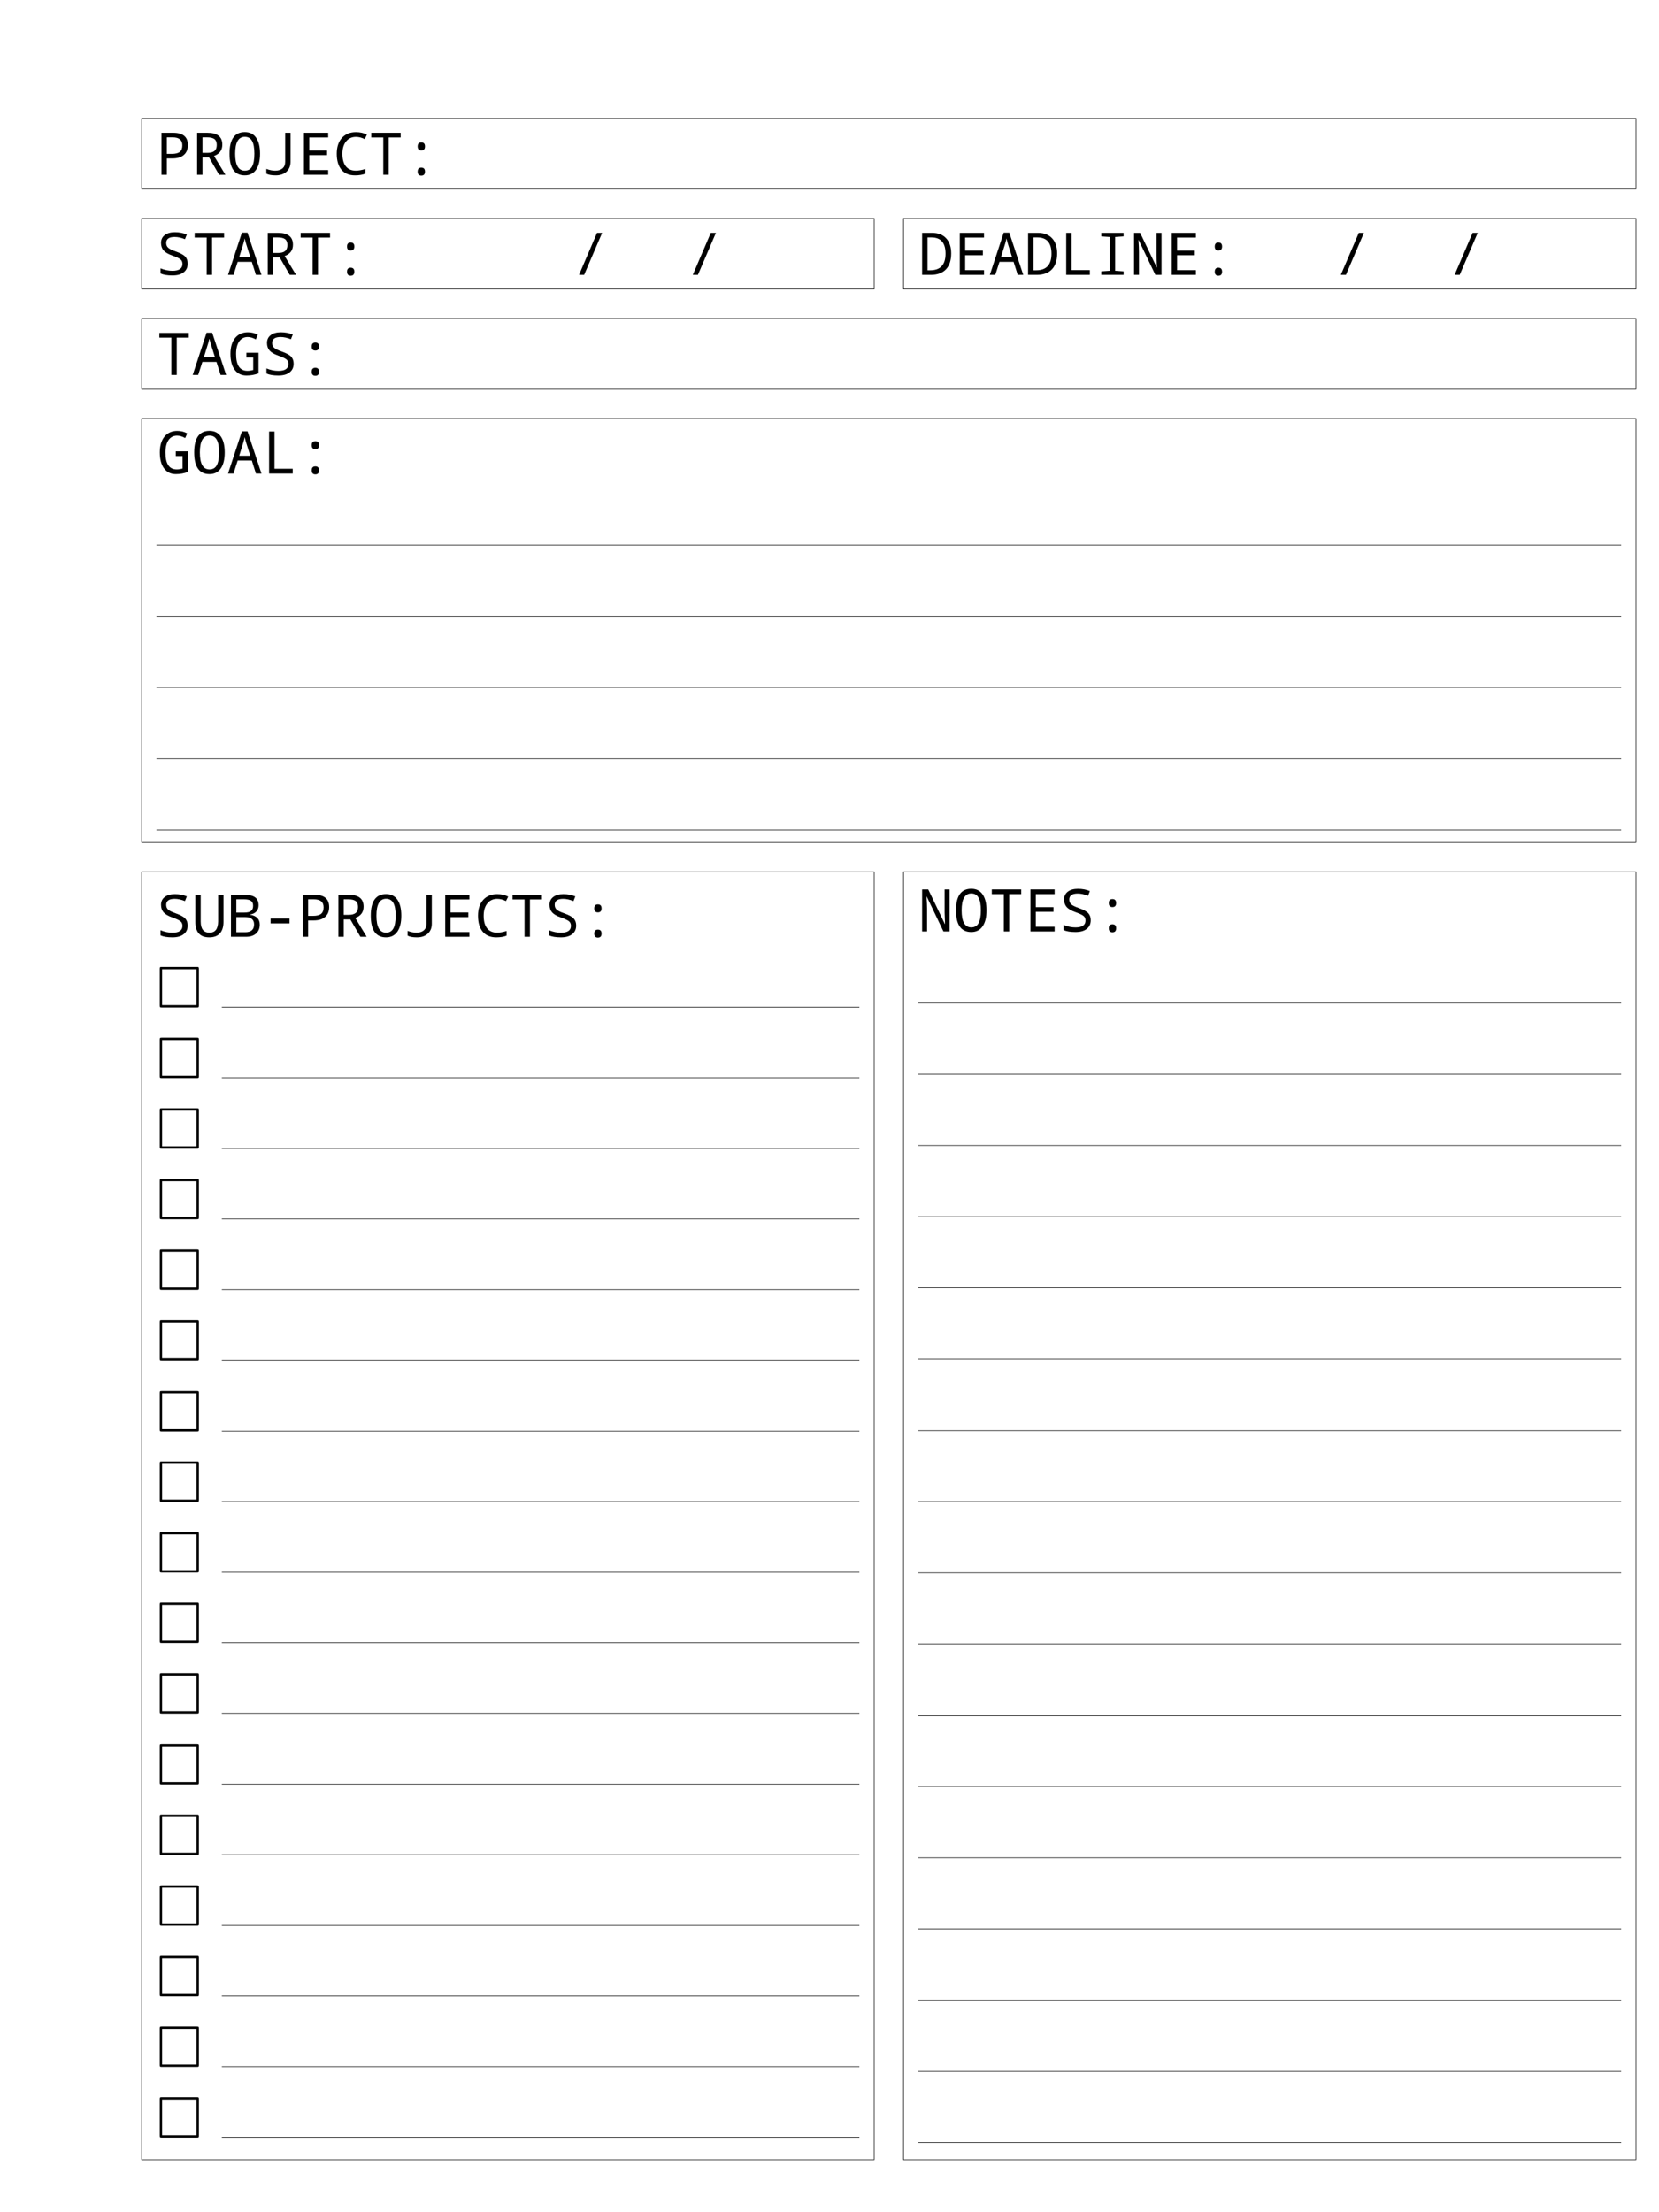 <?xml version="1.0" encoding="UTF-8"?>
<svg xmlns="http://www.w3.org/2000/svg" xmlns:xlink="http://www.w3.org/1999/xlink" width="1123.2pt" height="1497.6pt" viewBox="0 0 1123.2 1497.6" version="1.1">
<rect x="0" y="0" width="1123.2" height="1497.6" fill="#808080" stroke="none"/>
<rect x="0" y="0" width="1123.2pt" height="1497.6pt" style="fill:rgb(100%,100%,100%);fill-opacity:1;stroke:none;"/><defs>
<g>
<symbol overflow="visible" id="glyph0-0">
<path style="stroke:none;" d="M 3.75 -28.438 L 3.75 0 L 20.109 0 L 20.109 -28.438 Z M 5.781 -2.016 L 5.781 -26.422 L 18.094 -26.422 L 18.094 -2.016 Z M 5.781 -2.016 "/>
</symbol>
<symbol overflow="visible" id="glyph0-1">
<path style="stroke:none;" d="M 7.047 -11.062 L 10.766 -11.062 C 14.188 -11.062 16.797 -11.875 18.594 -13.469 C 20.391 -15.062 21.281 -17.281 21.281 -20.109 C 21.281 -25.656 17.953 -28.438 11.281 -28.438 L 3.422 -28.438 L 3.422 0 L 7.047 0 Z M 7.047 -14.141 L 7.047 -25.344 L 10.953 -25.344 C 15.328 -25.344 17.531 -23.547 17.531 -19.922 C 17.531 -17.938 16.969 -16.484 15.875 -15.547 C 14.75 -14.609 12.922 -14.141 10.344 -14.141 Z M 7.047 -14.141 "/>
</symbol>
<symbol overflow="visible" id="glyph0-2">
<path style="stroke:none;" d="M 7.25 -11.75 L 11.719 -11.75 L 18.516 0 L 22.781 0 L 15.062 -12.75 C 18.812 -14.109 20.688 -16.656 20.688 -20.375 C 20.688 -25.766 17.312 -28.438 10.562 -28.438 L 3.625 -28.438 L 3.625 0 L 7.25 0 Z M 7.25 -14.828 L 7.25 -25.344 L 10.344 -25.344 C 12.672 -25.344 14.344 -24.938 15.375 -24.141 C 16.406 -23.344 16.922 -22.016 16.922 -20.188 C 16.922 -18.328 16.406 -16.969 15.344 -16.109 C 14.297 -15.25 12.672 -14.828 10.453 -14.828 Z M 7.25 -14.828 "/>
</symbol>
<symbol overflow="visible" id="glyph0-3">
<path style="stroke:none;" d="M 11.984 0.391 C 15.297 0.391 17.844 -0.875 19.625 -3.422 C 21.422 -5.969 22.312 -9.578 22.312 -14.266 C 22.312 -18.953 21.438 -22.547 19.656 -25.094 C 17.906 -27.625 15.344 -28.891 12.016 -28.891 C 5.094 -28.891 1.641 -24.031 1.641 -14.297 C 1.641 -4.516 5.078 0.391 11.984 0.391 Z M 11.984 -2.781 C 7.641 -2.781 5.469 -6.609 5.469 -14.266 C 5.469 -21.891 7.641 -25.703 12.016 -25.703 C 14.219 -25.703 15.844 -24.781 16.891 -22.922 C 17.953 -21.094 18.484 -18.188 18.484 -14.266 C 18.484 -10.375 17.953 -7.484 16.922 -5.609 C 15.875 -3.719 14.219 -2.781 11.984 -2.781 Z M 11.984 -2.781 "/>
</symbol>
<symbol overflow="visible" id="glyph0-4">
<path style="stroke:none;" d="M 2.672 -0.766 C 4.047 0 6.141 0.391 8.969 0.391 C 12.047 0.391 14.5 -0.422 16.297 -2.094 C 18.125 -3.734 19.047 -5.969 19.047 -8.781 L 19.047 -28.438 L 15.422 -28.438 L 15.422 -8.734 C 15.422 -6.828 14.828 -5.375 13.625 -4.312 C 12.406 -3.312 10.766 -2.781 8.672 -2.781 C 6.766 -2.781 4.766 -3.188 2.672 -3.984 Z M 2.672 -0.766 "/>
</symbol>
<symbol overflow="visible" id="glyph0-5">
<path style="stroke:none;" d="M 20.609 0 L 20.609 -3.188 L 7.844 -3.188 L 7.844 -13.312 L 19.844 -13.312 L 19.844 -16.453 L 7.844 -16.453 L 7.844 -25.25 L 20.609 -25.25 L 20.609 -28.438 L 4.219 -28.438 L 4.219 0 Z M 20.609 0 "/>
</symbol>
<symbol overflow="visible" id="glyph0-6">
<path style="stroke:none;" d="M 21.875 -3.906 C 19.312 -3.156 17.203 -2.781 15.5 -2.781 C 12.516 -2.781 10.234 -3.75 8.672 -5.719 C 7.125 -7.672 6.344 -10.5 6.344 -14.219 C 6.344 -17.75 7.172 -20.531 8.828 -22.562 C 10.484 -24.625 12.719 -25.656 15.5 -25.656 C 17.469 -25.656 19.438 -25.156 21.438 -24.141 L 22.953 -27.172 C 20.844 -28.281 18.359 -28.859 15.5 -28.859 C 11.484 -28.859 8.312 -27.547 5.984 -24.922 C 3.672 -22.297 2.516 -18.75 2.516 -14.266 C 2.516 -9.578 3.578 -5.969 5.703 -3.422 C 7.828 -0.875 10.891 0.391 14.906 0.391 C 17.641 0.391 19.984 0 21.875 -0.766 Z M 21.875 -3.906 "/>
</symbol>
<symbol overflow="visible" id="glyph0-7">
<path style="stroke:none;" d="M 13.75 0 L 13.75 -25.25 L 21.875 -25.25 L 21.875 -28.438 L 1.984 -28.438 L 1.984 -25.25 L 10.109 -25.25 L 10.109 0 Z M 13.75 0 "/>
</symbol>
<symbol overflow="visible" id="glyph0-8">
<path style="stroke:none;" d="M 11.953 -21.906 C 10.297 -21.906 9.469 -21.016 9.469 -19.203 C 9.469 -17.391 10.297 -16.5 11.953 -16.5 C 13.594 -16.5 14.422 -17.391 14.422 -19.203 C 14.422 -21.016 13.594 -21.906 11.953 -21.906 Z M 11.953 -4.859 C 10.297 -4.859 9.469 -3.969 9.469 -2.156 C 9.469 -0.344 10.297 0.562 11.953 0.562 C 13.594 0.562 14.422 -0.344 14.422 -2.156 C 14.422 -3.969 13.594 -4.859 11.953 -4.859 Z M 11.953 -4.859 "/>
</symbol>
<symbol overflow="visible" id="glyph0-9">
<path style="stroke:none;" d="M 2.75 -0.953 C 4.672 -0.062 7.359 0.391 10.797 0.391 C 14.109 0.391 16.656 -0.312 18.438 -1.75 C 20.25 -3.156 21.141 -5.109 21.141 -7.609 C 21.141 -9.516 20.625 -11.062 19.531 -12.297 C 18.484 -13.5 16.344 -14.672 13.156 -15.812 C 10.484 -16.734 8.734 -17.609 7.906 -18.406 C 7.047 -19.203 6.609 -20.266 6.609 -21.594 C 6.609 -24.297 8.516 -25.656 12.312 -25.656 C 14.469 -25.656 16.812 -25.156 19.312 -24.141 L 20.562 -27.328 C 18.125 -28.344 15.453 -28.859 12.469 -28.859 C 9.578 -28.859 7.281 -28.203 5.609 -26.922 C 3.953 -25.656 3.109 -23.891 3.109 -21.641 C 3.109 -19.531 3.703 -17.828 4.859 -16.5 C 6.047 -15.188 7.969 -14.062 10.688 -13.109 C 13.469 -12.125 15.328 -11.25 16.219 -10.531 C 17.156 -9.812 17.609 -8.75 17.609 -7.406 C 17.609 -4.297 15.328 -2.75 10.797 -2.75 C 8.172 -2.75 5.484 -3.312 2.75 -4.422 Z M 2.75 -0.953 "/>
</symbol>
<symbol overflow="visible" id="glyph0-10">
<path style="stroke:none;" d="M 19.531 0 L 23.266 0 L 13.828 -28.562 L 10.031 -28.562 L 0.641 0 L 4.344 0 L 7.172 -8.812 L 16.734 -8.812 Z M 15.703 -12.016 L 8.203 -12.016 L 11.016 -21.109 C 11.344 -22.203 11.656 -23.391 11.906 -24.672 C 12.203 -23.344 12.609 -21.891 13.109 -20.266 Z M 15.703 -12.016 "/>
</symbol>
<symbol overflow="visible" id="glyph0-11">
<path style="stroke:none;" d="M 19.766 -28.438 L 16.297 -28.438 L 4.109 0 L 7.562 0 Z M 19.766 -28.438 "/>
</symbol>
<symbol overflow="visible" id="glyph0-12">
<path style="stroke:none;" d="M 2.625 0 L 8.484 0 C 12.953 0 16.375 -1.25 18.75 -3.734 C 21.125 -6.219 22.312 -9.812 22.312 -14.5 C 22.312 -18.891 21.172 -22.312 18.875 -24.766 C 16.594 -27.219 13.391 -28.438 9.281 -28.438 L 2.625 -28.438 Z M 6.266 -25.344 L 8.891 -25.344 C 15.297 -25.344 18.484 -21.688 18.484 -14.375 C 18.484 -6.875 15.031 -3.109 8.125 -3.109 L 6.266 -3.109 Z M 6.266 -25.344 "/>
</symbol>
<symbol overflow="visible" id="glyph0-13">
<path style="stroke:none;" d="M 4.531 0 L 20.531 0 L 20.531 -3.234 L 8.172 -3.234 L 8.172 -28.438 L 4.531 -28.438 Z M 4.531 0 "/>
</symbol>
<symbol overflow="visible" id="glyph0-14">
<path style="stroke:none;" d="M 19.469 0 L 19.469 -2.391 L 13.75 -2.781 L 13.75 -25.656 L 19.469 -26.047 L 19.469 -28.438 L 4.375 -28.438 L 4.375 -26.047 L 10.109 -25.656 L 10.109 -2.781 L 4.375 -2.391 L 4.375 0 Z M 19.469 0 "/>
</symbol>
<symbol overflow="visible" id="glyph0-15">
<path style="stroke:none;" d="M 21.25 0 L 21.25 -28.438 L 17.859 -28.438 L 17.859 -12.875 C 17.859 -11.578 17.953 -8.953 18.125 -5.016 L 18.016 -5.016 L 6.766 -28.438 L 2.625 -28.438 L 2.625 0 L 5.969 0 L 5.969 -15.422 C 5.969 -17.234 5.859 -19.938 5.625 -23.547 L 5.781 -23.547 L 17.062 0 Z M 21.25 0 "/>
</symbol>
<symbol overflow="visible" id="glyph0-16">
<path style="stroke:none;" d="M 13.078 -15.016 L 13.078 -11.828 L 17.688 -11.828 L 17.688 -3.344 C 16.328 -2.984 15.016 -2.781 13.75 -2.781 C 8.641 -2.781 6.094 -6.594 6.094 -14.219 C 6.094 -17.828 6.797 -20.625 8.172 -22.641 C 9.547 -24.656 11.5 -25.656 13.984 -25.656 C 15.719 -25.656 17.547 -25.109 19.438 -24.031 L 20.844 -27.172 C 18.828 -28.281 16.594 -28.859 14.109 -28.859 C 10.422 -28.859 7.531 -27.547 5.422 -24.984 C 3.328 -22.375 2.281 -18.812 2.281 -14.266 C 2.281 -9.672 3.234 -6.062 5.141 -3.5 C 7.062 -0.891 9.703 0.391 13.109 0.391 C 16.031 0.391 18.75 -0.094 21.281 -1.062 L 21.281 -15.016 Z M 13.078 -15.016 "/>
</symbol>
<symbol overflow="visible" id="glyph0-17">
<path style="stroke:none;" d="M 21.484 -28.484 L 17.859 -28.484 L 17.859 -10.344 C 17.797 -5.312 15.859 -2.781 12.016 -2.781 C 8.031 -2.781 6.047 -5.297 6.047 -10.312 L 6.047 -28.438 L 2.438 -28.438 L 2.438 -10.109 C 2.438 -3.109 5.562 0.391 11.828 0.391 C 15 0.391 17.391 -0.5 19.031 -2.297 C 20.656 -4.078 21.484 -6.672 21.484 -10.031 Z M 21.484 -28.484 "/>
</symbol>
<symbol overflow="visible" id="glyph0-18">
<path style="stroke:none;" d="M 2.625 -28.438 L 2.625 0 L 12.875 0 C 15.734 0 17.969 -0.734 19.656 -2.203 C 21.281 -3.656 22.125 -5.688 22.125 -8.25 C 22.125 -11.984 19.953 -14.203 15.656 -14.906 L 15.656 -15.094 C 17.391 -15.328 18.781 -15.984 19.812 -17.094 C 20.812 -18.203 21.328 -19.594 21.328 -21.25 C 21.328 -23.781 20.531 -25.609 18.906 -26.734 C 17.312 -27.875 14.75 -28.438 11.188 -28.438 Z M 6.266 -16.375 L 6.266 -25.344 L 11.406 -25.344 C 13.562 -25.344 15.141 -25.016 16.109 -24.344 C 17.125 -23.656 17.609 -22.547 17.609 -20.984 C 17.609 -19.344 17.141 -18.172 16.219 -17.453 C 15.297 -16.734 13.812 -16.375 11.797 -16.375 Z M 6.266 -13.344 L 11.984 -13.344 C 16.188 -13.344 18.281 -11.688 18.281 -8.406 C 18.281 -4.844 16.266 -3.078 12.234 -3.078 L 6.266 -3.078 Z M 6.266 -13.344 "/>
</symbol>
<symbol overflow="visible" id="glyph0-19">
<path style="stroke:none;" d="M 5.547 -9.047 L 18.359 -9.047 L 18.359 -12.312 L 5.547 -12.312 Z M 5.547 -9.047 "/>
</symbol>
<symbol overflow="visible" id="glyph1-0">
<path style="stroke:none;" d=""/>
</symbol>
<symbol overflow="visible" id="glyph1-1">
<path style="stroke:none;" d="M 28.734 -25.984 C 28.734 -27.219 28.609 -27.375 27.328 -27.375 L 3.625 -27.375 C 2.391 -27.375 2.234 -27.25 2.234 -25.984 L 2.234 -1.438 C 2.234 -0.156 2.344 0 3.672 0 L 27.297 0 C 28.609 0 28.734 -0.125 28.734 -1.391 Z M 3.828 -25.781 L 27.141 -25.781 L 27.141 -1.594 L 3.828 -1.594 Z M 3.828 -25.781 "/>
</symbol>
</g>
</defs>
<g id="surface1">
<path style="fill-rule:nonzero;fill:rgb(100%,100%,100%);fill-opacity:1;stroke-width:0.399;stroke-linecap:butt;stroke-linejoin:miter;stroke:rgb(0%,0%,0%);stroke-opacity:1;stroke-miterlimit:10;" d="M 0.201 -48.021 L 1011.814 -48.021 L 1011.814 -0.201 L 0.201 -0.201 Z M 0.201 -48.021 " transform="matrix(1,0,0,-1,95.76,79.92)"/>
<g style="fill:rgb(0%,0%,0%);fill-opacity:1;">
  <use xlink:href="#glyph0-1" x="105.922" y="118.326"/>
  <use xlink:href="#glyph0-2" x="129.832" y="118.326"/>
  <use xlink:href="#glyph0-3" x="153.743" y="118.326"/>
  <use xlink:href="#glyph0-4" x="177.653" y="118.326"/>
  <use xlink:href="#glyph0-5" x="201.563" y="118.326"/>
  <use xlink:href="#glyph0-6" x="225.474" y="118.326"/>
  <use xlink:href="#glyph0-7" x="249.384" y="118.326"/>
  <use xlink:href="#glyph0-8" x="273.295" y="118.326"/>
</g>
<path style="fill-rule:nonzero;fill:rgb(100%,100%,100%);fill-opacity:1;stroke-width:0.399;stroke-linecap:butt;stroke-linejoin:miter;stroke:rgb(0%,0%,0%);stroke-opacity:1;stroke-miterlimit:10;" d="M 0.201 -115.767 L 496.045 -115.767 L 496.045 -67.947 L 0.201 -67.947 Z M 0.201 -115.767 " transform="matrix(1,0,0,-1,95.76,79.92)"/>
<g style="fill:rgb(0%,0%,0%);fill-opacity:1;">
  <use xlink:href="#glyph0-9" x="105.922" y="186.072"/>
  <use xlink:href="#glyph0-7" x="129.832" y="186.072"/>
  <use xlink:href="#glyph0-10" x="153.743" y="186.072"/>
  <use xlink:href="#glyph0-2" x="177.653" y="186.072"/>
  <use xlink:href="#glyph0-7" x="201.563" y="186.072"/>
  <use xlink:href="#glyph0-8" x="225.474" y="186.072"/>
</g>
<g style="fill:rgb(0%,0%,0%);fill-opacity:1;">
  <use xlink:href="#glyph0-11" x="387.905" y="186.072"/>
</g>
<g style="fill:rgb(0%,0%,0%);fill-opacity:1;">
  <use xlink:href="#glyph0-11" x="464.936" y="186.072"/>
</g>
<path style="fill-rule:nonzero;fill:rgb(100%,100%,100%);fill-opacity:1;stroke-width:0.399;stroke-linecap:butt;stroke-linejoin:miter;stroke:rgb(0%,0%,0%);stroke-opacity:1;stroke-miterlimit:10;" d="M 515.97 -115.767 L 1011.814 -115.767 L 1011.814 -67.947 L 515.97 -67.947 Z M 515.97 -115.767 " transform="matrix(1,0,0,-1,95.76,79.92)"/>
<g style="fill:rgb(0%,0%,0%);fill-opacity:1;">
  <use xlink:href="#glyph0-12" x="621.685" y="186.072"/>
  <use xlink:href="#glyph0-5" x="645.595" y="186.072"/>
  <use xlink:href="#glyph0-10" x="669.506" y="186.072"/>
  <use xlink:href="#glyph0-12" x="693.416" y="186.072"/>
  <use xlink:href="#glyph0-13" x="717.326" y="186.072"/>
  <use xlink:href="#glyph0-14" x="741.237" y="186.072"/>
  <use xlink:href="#glyph0-15" x="765.147" y="186.072"/>
  <use xlink:href="#glyph0-5" x="789.058" y="186.072"/>
  <use xlink:href="#glyph0-8" x="812.968" y="186.072"/>
</g>
<g style="fill:rgb(0%,0%,0%);fill-opacity:1;">
  <use xlink:href="#glyph0-11" x="903.668" y="186.072"/>
</g>
<g style="fill:rgb(0%,0%,0%);fill-opacity:1;">
  <use xlink:href="#glyph0-11" x="980.699" y="186.072"/>
</g>
<path style="fill-rule:nonzero;fill:rgb(100%,100%,100%);fill-opacity:1;stroke-width:0.399;stroke-linecap:butt;stroke-linejoin:miter;stroke:rgb(0%,0%,0%);stroke-opacity:1;stroke-miterlimit:10;" d="M 0.201 -183.514 L 1011.814 -183.514 L 1011.814 -135.693 L 0.201 -135.693 Z M 0.201 -183.514 " transform="matrix(1,0,0,-1,95.76,79.92)"/>
<g style="fill:rgb(0%,0%,0%);fill-opacity:1;">
  <use xlink:href="#glyph0-7" x="105.922" y="253.817"/>
  <use xlink:href="#glyph0-10" x="129.832" y="253.817"/>
  <use xlink:href="#glyph0-16" x="153.743" y="253.817"/>
  <use xlink:href="#glyph0-9" x="177.653" y="253.817"/>
  <use xlink:href="#glyph0-8" x="201.563" y="253.817"/>
</g>
<path style="fill-rule:nonzero;fill:rgb(100%,100%,100%);fill-opacity:1;stroke-width:0.399;stroke-linecap:butt;stroke-linejoin:miter;stroke:rgb(0%,0%,0%);stroke-opacity:1;stroke-miterlimit:10;" d="M 0.201 -490.365 L 1011.814 -490.365 L 1011.814 -203.439 L 0.201 -203.439 Z M 0.201 -490.365 " transform="matrix(1,0,0,-1,95.76,79.92)"/>
<g style="fill:rgb(0%,0%,0%);fill-opacity:1;">
  <use xlink:href="#glyph0-16" x="105.922" y="320.567"/>
  <use xlink:href="#glyph0-3" x="129.832" y="320.567"/>
  <use xlink:href="#glyph0-10" x="153.743" y="320.567"/>
  <use xlink:href="#glyph0-13" x="177.653" y="320.567"/>
  <use xlink:href="#glyph0-8" x="201.563" y="320.567"/>
</g>
<path style="fill:none;stroke-width:0.398;stroke-linecap:butt;stroke-linejoin:miter;stroke:rgb(0%,0%,0%);stroke-opacity:1;stroke-miterlimit:10;" d="M -0 0.001 L 991.676 0.001 " transform="matrix(1,0,0,-1,105.922,369.005)"/>
<path style="fill:none;stroke-width:0.398;stroke-linecap:butt;stroke-linejoin:miter;stroke:rgb(0%,0%,0%);stroke-opacity:1;stroke-miterlimit:10;" d="M -0 0.001 L 991.676 0.001 " transform="matrix(1,0,0,-1,105.922,417.224)"/>
<path style="fill:none;stroke-width:0.398;stroke-linecap:butt;stroke-linejoin:miter;stroke:rgb(0%,0%,0%);stroke-opacity:1;stroke-miterlimit:10;" d="M -0 0.002 L 991.676 0.002 " transform="matrix(1,0,0,-1,105.922,465.443)"/>
<path style="fill:none;stroke-width:0.398;stroke-linecap:butt;stroke-linejoin:miter;stroke:rgb(0%,0%,0%);stroke-opacity:1;stroke-miterlimit:10;" d="M -0 0.002 L 991.676 0.002 " transform="matrix(1,0,0,-1,105.922,513.662)"/>
<path style="fill:none;stroke-width:0.398;stroke-linecap:butt;stroke-linejoin:miter;stroke:rgb(0%,0%,0%);stroke-opacity:1;stroke-miterlimit:10;" d="M -0 -0.002 L 991.676 -0.002 " transform="matrix(1,0,0,-1,105.922,561.881)"/>
<path style="fill-rule:nonzero;fill:rgb(100%,100%,100%);fill-opacity:1;stroke-width:0.399;stroke-linecap:butt;stroke-linejoin:miter;stroke:rgb(0%,0%,0%);stroke-opacity:1;stroke-miterlimit:10;" d="M 0.201 -1382.131 L 496.045 -1382.131 L 496.045 -510.291 L 0.201 -510.291 Z M 0.201 -1382.131 " transform="matrix(1,0,0,-1,95.76,79.92)"/>
<g style="fill:rgb(0%,0%,0%);fill-opacity:1;">
  <use xlink:href="#glyph0-9" x="105.922" y="634.15"/>
  <use xlink:href="#glyph0-17" x="129.832" y="634.15"/>
  <use xlink:href="#glyph0-18" x="153.743" y="634.15"/>
  <use xlink:href="#glyph0-19" x="177.653" y="634.15"/>
  <use xlink:href="#glyph0-1" x="201.563" y="634.15"/>
  <use xlink:href="#glyph0-2" x="225.474" y="634.15"/>
  <use xlink:href="#glyph0-3" x="249.384" y="634.15"/>
  <use xlink:href="#glyph0-4" x="273.295" y="634.15"/>
  <use xlink:href="#glyph0-5" x="297.205" y="634.15"/>
  <use xlink:href="#glyph0-6" x="321.115" y="634.15"/>
  <use xlink:href="#glyph0-7" x="345.026" y="634.15"/>
  <use xlink:href="#glyph0-9" x="368.936" y="634.15"/>
  <use xlink:href="#glyph0-8" x="392.846" y="634.15"/>
</g>
<g style="fill:rgb(0%,0%,0%);fill-opacity:1;">
  <use xlink:href="#glyph1-1" x="105.922" y="681.971"/>
</g>
<path style="fill:none;stroke-width:0.398;stroke-linecap:butt;stroke-linejoin:miter;stroke:rgb(0%,0%,0%);stroke-opacity:1;stroke-miterlimit:10;" d="M 0 -0.001 L 431.637 -0.001 " transform="matrix(1,0,0,-1,150.199,681.772)"/>
<g style="fill:rgb(0%,0%,0%);fill-opacity:1;">
  <use xlink:href="#glyph1-1" x="105.922" y="729.792"/>
</g>
<path style="fill:none;stroke-width:0.398;stroke-linecap:butt;stroke-linejoin:miter;stroke:rgb(0%,0%,0%);stroke-opacity:1;stroke-miterlimit:10;" d="M 0 -0.002 L 431.637 -0.002 " transform="matrix(1,0,0,-1,150.199,729.592)"/>
<g style="fill:rgb(0%,0%,0%);fill-opacity:1;">
  <use xlink:href="#glyph1-1" x="105.922" y="777.612"/>
</g>
<path style="fill:none;stroke-width:0.398;stroke-linecap:butt;stroke-linejoin:miter;stroke:rgb(0%,0%,0%);stroke-opacity:1;stroke-miterlimit:10;" d="M 0 -0.001 L 431.637 -0.001 " transform="matrix(1,0,0,-1,150.199,777.413)"/>
<g style="fill:rgb(0%,0%,0%);fill-opacity:1;">
  <use xlink:href="#glyph1-1" x="105.922" y="825.433"/>
</g>
<path style="fill:none;stroke-width:0.398;stroke-linecap:butt;stroke-linejoin:miter;stroke:rgb(0%,0%,0%);stroke-opacity:1;stroke-miterlimit:10;" d="M 0 -0.001 L 431.637 -0.001 " transform="matrix(1,0,0,-1,150.199,825.233)"/>
<g style="fill:rgb(0%,0%,0%);fill-opacity:1;">
  <use xlink:href="#glyph1-1" x="105.922" y="873.253"/>
</g>
<path style="fill:none;stroke-width:0.398;stroke-linecap:butt;stroke-linejoin:miter;stroke:rgb(0%,0%,0%);stroke-opacity:1;stroke-miterlimit:10;" d="M 0 -0.001 L 431.637 -0.001 " transform="matrix(1,0,0,-1,150.199,873.054)"/>
<g style="fill:rgb(0%,0%,0%);fill-opacity:1;">
  <use xlink:href="#glyph1-1" x="105.922" y="921.074"/>
</g>
<path style="fill:none;stroke-width:0.398;stroke-linecap:butt;stroke-linejoin:miter;stroke:rgb(0%,0%,0%);stroke-opacity:1;stroke-miterlimit:10;" d="M 0 -0.001 L 431.637 -0.001 " transform="matrix(1,0,0,-1,150.199,920.874)"/>
<g style="fill:rgb(0%,0%,0%);fill-opacity:1;">
  <use xlink:href="#glyph1-1" x="105.922" y="968.894"/>
</g>
<path style="fill:none;stroke-width:0.398;stroke-linecap:butt;stroke-linejoin:miter;stroke:rgb(0%,0%,0%);stroke-opacity:1;stroke-miterlimit:10;" d="M 0 -0 L 431.637 -0 " transform="matrix(1,0,0,-1,150.199,968.695)"/>
<g style="fill:rgb(0%,0%,0%);fill-opacity:1;">
  <use xlink:href="#glyph1-1" x="105.922" y="1016.715"/>
</g>
<path style="fill:none;stroke-width:0.398;stroke-linecap:butt;stroke-linejoin:miter;stroke:rgb(0%,0%,0%);stroke-opacity:1;stroke-miterlimit:10;" d="M 0 0 L 431.637 0 " transform="matrix(1,0,0,-1,150.199,1016.516)"/>
<g style="fill:rgb(0%,0%,0%);fill-opacity:1;">
  <use xlink:href="#glyph1-1" x="105.922" y="1064.535"/>
</g>
<path style="fill:none;stroke-width:0.398;stroke-linecap:butt;stroke-linejoin:miter;stroke:rgb(0%,0%,0%);stroke-opacity:1;stroke-miterlimit:10;" d="M 0 0 L 431.637 0 " transform="matrix(1,0,0,-1,150.199,1064.336)"/>
<g style="fill:rgb(0%,0%,0%);fill-opacity:1;">
  <use xlink:href="#glyph1-1" x="105.922" y="1112.356"/>
</g>
<path style="fill:none;stroke-width:0.398;stroke-linecap:butt;stroke-linejoin:miter;stroke:rgb(0%,0%,0%);stroke-opacity:1;stroke-miterlimit:10;" d="M 0 0.001 L 431.637 0.001 " transform="matrix(1,0,0,-1,150.199,1112.157)"/>
<g style="fill:rgb(0%,0%,0%);fill-opacity:1;">
  <use xlink:href="#glyph1-1" x="105.922" y="1160.177"/>
</g>
<path style="fill:none;stroke-width:0.398;stroke-linecap:butt;stroke-linejoin:miter;stroke:rgb(0%,0%,0%);stroke-opacity:1;stroke-miterlimit:10;" d="M 0 0 L 431.637 0 " transform="matrix(1,0,0,-1,150.199,1159.977)"/>
<g style="fill:rgb(0%,0%,0%);fill-opacity:1;">
  <use xlink:href="#glyph1-1" x="105.922" y="1207.997"/>
</g>
<path style="fill:none;stroke-width:0.398;stroke-linecap:butt;stroke-linejoin:miter;stroke:rgb(0%,0%,0%);stroke-opacity:1;stroke-miterlimit:10;" d="M 0 0.001 L 431.637 0.001 " transform="matrix(1,0,0,-1,150.199,1207.798)"/>
<g style="fill:rgb(0%,0%,0%);fill-opacity:1;">
  <use xlink:href="#glyph1-1" x="105.922" y="1255.818"/>
</g>
<path style="fill:none;stroke-width:0.398;stroke-linecap:butt;stroke-linejoin:miter;stroke:rgb(0%,0%,0%);stroke-opacity:1;stroke-miterlimit:10;" d="M 0 0.001 L 431.637 0.001 " transform="matrix(1,0,0,-1,150.199,1255.618)"/>
<g style="fill:rgb(0%,0%,0%);fill-opacity:1;">
  <use xlink:href="#glyph1-1" x="105.922" y="1303.638"/>
</g>
<path style="fill:none;stroke-width:0.398;stroke-linecap:butt;stroke-linejoin:miter;stroke:rgb(0%,0%,0%);stroke-opacity:1;stroke-miterlimit:10;" d="M 0 0.002 L 431.637 0.002 " transform="matrix(1,0,0,-1,150.199,1303.439)"/>
<g style="fill:rgb(0%,0%,0%);fill-opacity:1;">
  <use xlink:href="#glyph1-1" x="105.922" y="1351.459"/>
</g>
<path style="fill:none;stroke-width:0.398;stroke-linecap:butt;stroke-linejoin:miter;stroke:rgb(0%,0%,0%);stroke-opacity:1;stroke-miterlimit:10;" d="M 0 0.001 L 431.637 0.001 " transform="matrix(1,0,0,-1,150.199,1351.259)"/>
<g style="fill:rgb(0%,0%,0%);fill-opacity:1;">
  <use xlink:href="#glyph1-1" x="105.922" y="1399.279"/>
</g>
<path style="fill:none;stroke-width:0.398;stroke-linecap:butt;stroke-linejoin:miter;stroke:rgb(0%,0%,0%);stroke-opacity:1;stroke-miterlimit:10;" d="M 0 0.002 L 431.637 0.002 " transform="matrix(1,0,0,-1,150.199,1399.08)"/>
<g style="fill:rgb(0%,0%,0%);fill-opacity:1;">
  <use xlink:href="#glyph1-1" x="105.922" y="1447.1"/>
</g>
<path style="fill:none;stroke-width:0.398;stroke-linecap:butt;stroke-linejoin:miter;stroke:rgb(0%,0%,0%);stroke-opacity:1;stroke-miterlimit:10;" d="M 0 -0.001 L 431.637 -0.001 " transform="matrix(1,0,0,-1,150.199,1446.901)"/>
<path style="fill-rule:nonzero;fill:rgb(100%,100%,100%);fill-opacity:1;stroke-width:0.399;stroke-linecap:butt;stroke-linejoin:miter;stroke:rgb(0%,0%,0%);stroke-opacity:1;stroke-miterlimit:10;" d="M 515.97 -1382.131 L 1011.814 -1382.131 L 1011.814 -510.291 L 515.97 -510.291 Z M 515.97 -1382.131 " transform="matrix(1,0,0,-1,95.76,79.92)"/>
<g style="fill:rgb(0%,0%,0%);fill-opacity:1;">
  <use xlink:href="#glyph0-15" x="621.685" y="630.554"/>
  <use xlink:href="#glyph0-3" x="645.595" y="630.554"/>
  <use xlink:href="#glyph0-7" x="669.506" y="630.554"/>
  <use xlink:href="#glyph0-5" x="693.416" y="630.554"/>
  <use xlink:href="#glyph0-9" x="717.326" y="630.554"/>
  <use xlink:href="#glyph0-8" x="741.237" y="630.554"/>
</g>
<path style="fill:none;stroke-width:0.398;stroke-linecap:butt;stroke-linejoin:miter;stroke:rgb(0%,0%,0%);stroke-opacity:1;stroke-miterlimit:10;" d="M -0.001 -0 L 475.913 -0 " transform="matrix(1,0,0,-1,621.685,678.992)"/>
<path style="fill:none;stroke-width:0.398;stroke-linecap:butt;stroke-linejoin:miter;stroke:rgb(0%,0%,0%);stroke-opacity:1;stroke-miterlimit:10;" d="M -0.001 0 L 475.913 0 " transform="matrix(1,0,0,-1,621.685,727.211)"/>
<path style="fill:none;stroke-width:0.398;stroke-linecap:butt;stroke-linejoin:miter;stroke:rgb(0%,0%,0%);stroke-opacity:1;stroke-miterlimit:10;" d="M -0.001 0 L 475.913 0 " transform="matrix(1,0,0,-1,621.685,775.43)"/>
<path style="fill:none;stroke-width:0.398;stroke-linecap:butt;stroke-linejoin:miter;stroke:rgb(0%,0%,0%);stroke-opacity:1;stroke-miterlimit:10;" d="M -0.001 0.001 L 475.913 0.001 " transform="matrix(1,0,0,-1,621.685,823.649)"/>
<path style="fill:none;stroke-width:0.398;stroke-linecap:butt;stroke-linejoin:miter;stroke:rgb(0%,0%,0%);stroke-opacity:1;stroke-miterlimit:10;" d="M -0.001 0.001 L 475.913 0.001 " transform="matrix(1,0,0,-1,621.685,871.868)"/>
<path style="fill:none;stroke-width:0.398;stroke-linecap:butt;stroke-linejoin:miter;stroke:rgb(0%,0%,0%);stroke-opacity:1;stroke-miterlimit:10;" d="M -0.001 0.001 L 475.913 0.001 " transform="matrix(1,0,0,-1,621.685,920.087)"/>
<path style="fill:none;stroke-width:0.398;stroke-linecap:butt;stroke-linejoin:miter;stroke:rgb(0%,0%,0%);stroke-opacity:1;stroke-miterlimit:10;" d="M -0.001 -0.002 L 475.913 -0.002 " transform="matrix(1,0,0,-1,621.685,968.307)"/>
<path style="fill:none;stroke-width:0.398;stroke-linecap:butt;stroke-linejoin:miter;stroke:rgb(0%,0%,0%);stroke-opacity:1;stroke-miterlimit:10;" d="M -0.001 -0.001 L 475.913 -0.001 " transform="matrix(1,0,0,-1,621.685,1016.526)"/>
<path style="fill:none;stroke-width:0.398;stroke-linecap:butt;stroke-linejoin:miter;stroke:rgb(0%,0%,0%);stroke-opacity:1;stroke-miterlimit:10;" d="M -0.001 -0.001 L 475.913 -0.001 " transform="matrix(1,0,0,-1,621.685,1064.745)"/>
<path style="fill:none;stroke-width:0.398;stroke-linecap:butt;stroke-linejoin:miter;stroke:rgb(0%,0%,0%);stroke-opacity:1;stroke-miterlimit:10;" d="M -0.001 -0.001 L 475.913 -0.001 " transform="matrix(1,0,0,-1,621.685,1112.964)"/>
<path style="fill:none;stroke-width:0.398;stroke-linecap:butt;stroke-linejoin:miter;stroke:rgb(0%,0%,0%);stroke-opacity:1;stroke-miterlimit:10;" d="M -0.001 -0.001 L 475.913 -0.001 " transform="matrix(1,0,0,-1,621.685,1161.183)"/>
<path style="fill:none;stroke-width:0.398;stroke-linecap:butt;stroke-linejoin:miter;stroke:rgb(0%,0%,0%);stroke-opacity:1;stroke-miterlimit:10;" d="M -0.001 -0 L 475.913 -0 " transform="matrix(1,0,0,-1,621.685,1209.402)"/>
<path style="fill:none;stroke-width:0.398;stroke-linecap:butt;stroke-linejoin:miter;stroke:rgb(0%,0%,0%);stroke-opacity:1;stroke-miterlimit:10;" d="M -0.001 -0 L 475.913 -0 " transform="matrix(1,0,0,-1,621.685,1257.621)"/>
<path style="fill:none;stroke-width:0.398;stroke-linecap:butt;stroke-linejoin:miter;stroke:rgb(0%,0%,0%);stroke-opacity:1;stroke-miterlimit:10;" d="M -0.001 0 L 475.913 0 " transform="matrix(1,0,0,-1,621.685,1305.84)"/>
<path style="fill:none;stroke-width:0.398;stroke-linecap:butt;stroke-linejoin:miter;stroke:rgb(0%,0%,0%);stroke-opacity:1;stroke-miterlimit:10;" d="M -0.001 0 L 475.913 0 " transform="matrix(1,0,0,-1,621.685,1354.059)"/>
<path style="fill:none;stroke-width:0.398;stroke-linecap:butt;stroke-linejoin:miter;stroke:rgb(0%,0%,0%);stroke-opacity:1;stroke-miterlimit:10;" d="M -0.001 0.001 L 475.913 0.001 " transform="matrix(1,0,0,-1,621.685,1402.278)"/>
<path style="fill:none;stroke-width:0.398;stroke-linecap:butt;stroke-linejoin:miter;stroke:rgb(0%,0%,0%);stroke-opacity:1;stroke-miterlimit:10;" d="M -0.001 0.001 L 475.913 0.001 " transform="matrix(1,0,0,-1,621.685,1450.497)"/>
</g>
</svg>
